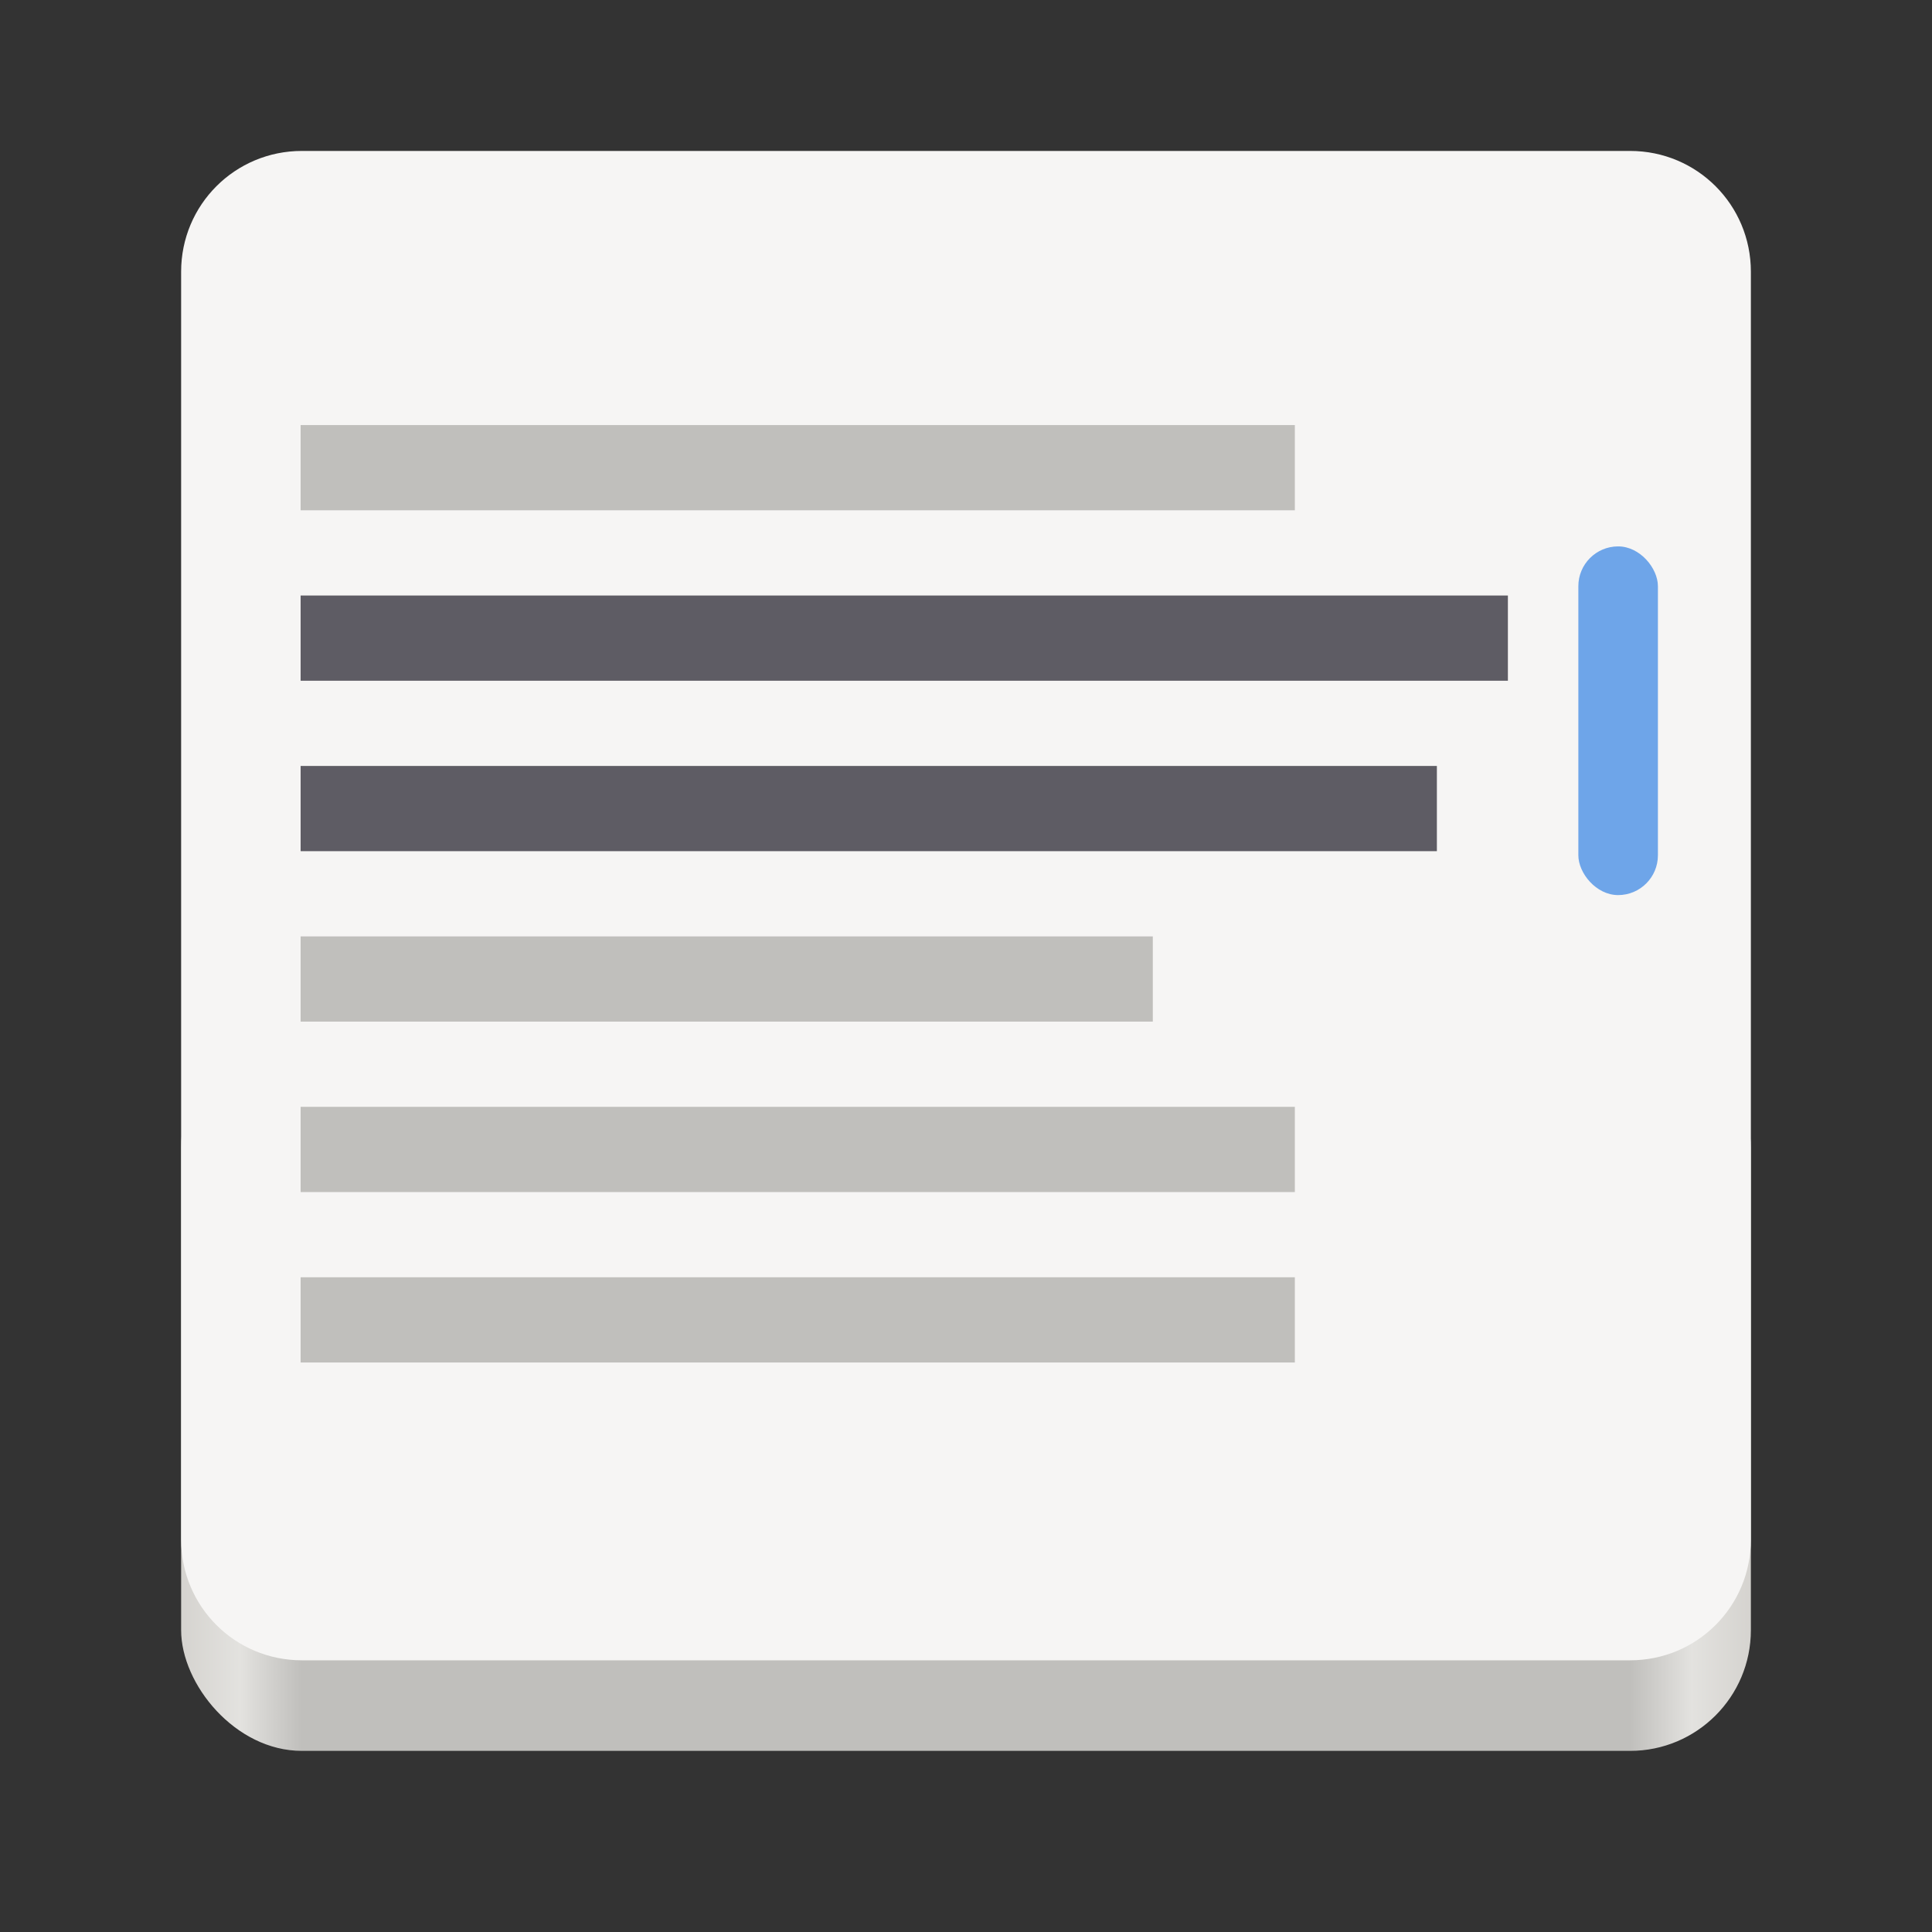 <svg xmlns="http://www.w3.org/2000/svg" width="128" height="128" version="1.0">
 <rect width="100%" height="100%" fill="#333333" stroke="none"/>
 <defs>
  <linearGradient id="e" x1="43.844" x2="-60" y1="234" y2="234" gradientTransform="matrix(1.002 0 0 1 72.09 -115.985)" gradientUnits="userSpaceOnUse">
   <stop offset="0" stop-color="#d5d3cf"/>
   <stop offset=".038" stop-color="#e3e2df"/>
   <stop offset=".077" stop-color="#c0bfbc"/>
   <stop offset=".923" stop-color="#c0bfbc"/>
   <stop offset=".962" stop-color="#e3e2df"/>
   <stop offset="1" stop-color="#d5d3cf"/>
  </linearGradient>
 </defs>
 <rect width="104" height="48" x="12" y="68" rx="8" ry="8" style="fill:url(#e)"/>
 <path d="m20 10c-4.432 0-8 3.568-8 8v84c0 4.432 3.568 8 8 8h88c4.432 0 8-3.568 8-8v-84c0-4.432-3.568-8-8-8z" style="fill:#f6f5f4"/>
 <g transform="matrix(.941 0 0 .941 1.172 -157.6)">
  <rect width="70" height="6" x="19.92" y="197.41" style="fill:#c0bfbc"/>
  <rect width="85" height="6" x="19.92" y="209.41" style="fill:#5e5c64"/>
  <rect width="80" height="6" x="19.92" y="221.41" style="fill:#5e5c64"/>
  <rect width="60" height="6" x="19.92" y="233.41" style="fill:#c0bfbc"/>
  <rect width="70" height="6" x="19.92" y="245.41" style="fill:#c0bfbc"/>
  <rect width="70" height="6" x="19.92" y="257.41" style="fill:#c0bfbc"/>
 </g>
 <rect width="5.271" height="23.102" x="104.57" y="36.2" ry="2.636" style="fill:#3584e4;opacity:.7"/>
</svg>
